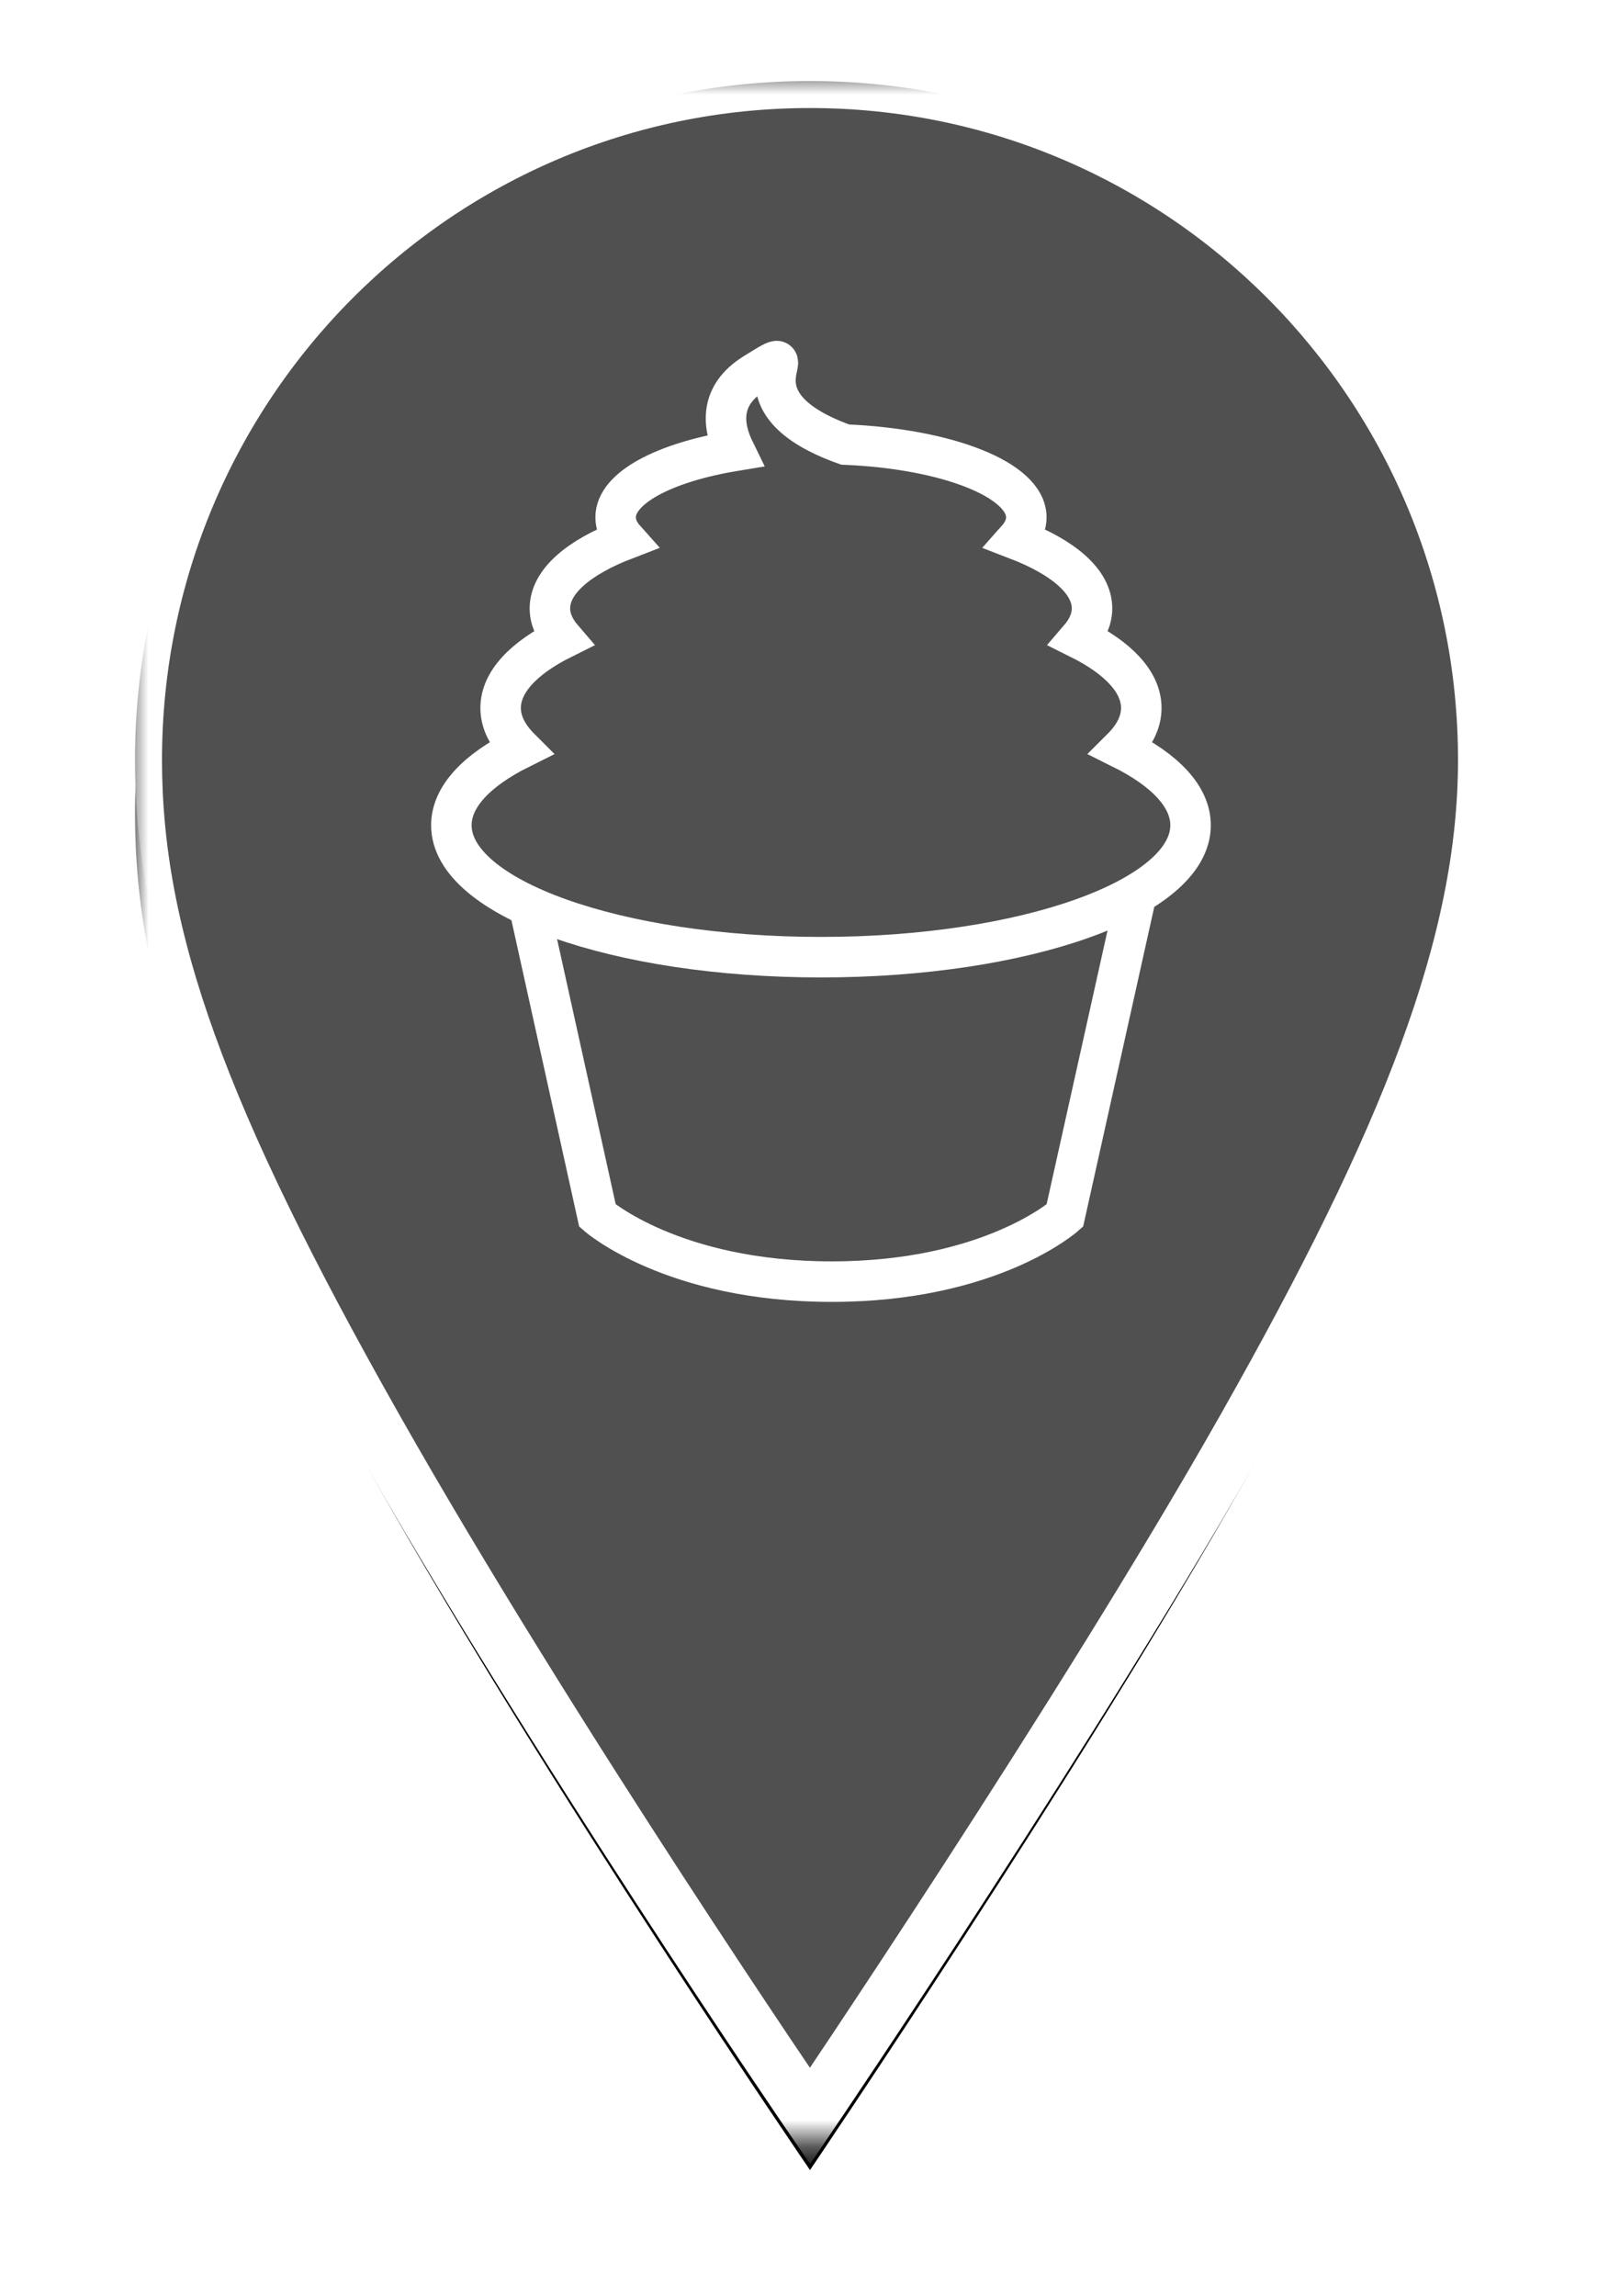 <?xml version="1.0" encoding="UTF-8"?>
<svg width="60px" height="85px" viewBox="0 0 60 85" version="1.1" xmlns="http://www.w3.org/2000/svg" xmlns:xlink="http://www.w3.org/1999/xlink">
    <!-- Generator: Sketch 42 (36781) - http://www.bohemiancoding.com/sketch -->
    <title>Group Copy 2</title>
    <desc>Created with Sketch.</desc>
    <defs>
        <path d="M25,75.346 C25,75.346 35.053,60.513 41.087,49.85 C47.121,39.186 50,31.945 50,25.138 C50,11.255 38.807,0 25,0 C11.193,0 0,11.255 0,25.138 C0,31.704 2.407,38.361 8.908,49.85 C15.409,61.338 25,75.346 25,75.346 Z" id="path-1"></path>
        <filter x="-50%" y="-50%" width="200%" height="200%" filterUnits="objectBoundingBox" id="filter-2">
            <feMorphology radius="1" operator="dilate" in="SourceAlpha" result="shadowSpreadOuter1"></feMorphology>
            <feOffset dx="0" dy="2" in="shadowSpreadOuter1" result="shadowOffsetOuter1"></feOffset>
            <feGaussianBlur stdDeviation="2" in="shadowOffsetOuter1" result="shadowBlurOuter1"></feGaussianBlur>
            <feComposite in="shadowBlurOuter1" in2="SourceAlpha" operator="out" result="shadowBlurOuter1"></feComposite>
            <feColorMatrix values="0 0 0 0 0   0 0 0 0 0   0 0 0 0 0  0 0 0 0.5 0" type="matrix" in="shadowBlurOuter1"></feColorMatrix>
        </filter>
        <mask id="mask-3" maskContentUnits="userSpaceOnUse" maskUnits="objectBoundingBox" x="-1" y="-1" width="52" height="77.346">
            <rect x="-1" y="-1" width="52" height="77.346" fill="white"></rect>
            <use xlink:href="#path-1" fill="black"></use>
        </mask>
    </defs>
    <g id="Page-1" stroke="none" stroke-width="1" fill="none" fill-rule="evenodd">
        <g id="Contact" transform="translate(-605, -257)">
            <g id="Group-Copy-2" transform="translate(610, 260)">
                <g id="Oval-2">
                    <use fill="black" fill-opacity="1" filter="url(#filter-2)" xlink:href="#path-1"></use>
                    <use fill="#505050" fill-rule="evenodd" xlink:href="#path-1"></use>
                    <use stroke="#FFFFFF" mask="url(#mask-3)" stroke-width="2" xlink:href="#path-1"></use>
                </g>
                <g id="Group-8" transform="translate(11.145, 10.133)">
                    <g id="Page-1" transform="translate(0.381, 0.097)">
                        <g id="Group-6" transform="translate(2.751, 19.671)">
                            <path d="M0.237,0.284 L2.852,12.107 C2.852,12.107 5.633,14.551 11.528,14.551 C17.422,14.551 20.161,12.107 20.161,12.107 L22.838,0.08" id="Fill-4" fill="#505050"></path>
                            <path d="M0.237,0.284 L2.852,12.107 C2.852,12.107 5.633,14.551 11.528,14.551 C17.422,14.551 20.161,12.107 20.161,12.107 L22.838,0.08" id="Stroke-5" stroke="#FFFFFF" stroke-width="1.5"></path>
                        </g>
                        <g id="Group-3">
                            <path d="M10.68,3.463 C8.078,3.893 6.275,4.834 6.275,5.925 C6.275,6.21 6.398,6.486 6.628,6.743 C4.902,7.406 3.841,8.305 3.841,9.294 C3.841,9.684 4.007,10.06 4.312,10.414 C2.869,11.132 2.016,12.021 2.016,12.983 C2.016,13.509 2.274,14.014 2.744,14.483 C1.136,15.283 0.191,16.265 0.191,17.324 C0.191,20.022 6.319,22.209 13.88,22.209 C21.441,22.209 27.569,20.022 27.569,17.324 C27.569,16.265 26.625,15.283 25.016,14.483 C25.487,14.014 25.744,13.509 25.744,12.983 C25.744,12.021 24.891,11.132 23.449,10.414 C23.754,10.06 23.919,9.684 23.919,9.294 C23.919,8.305 22.859,7.406 21.133,6.743 C21.362,6.486 21.486,6.21 21.486,5.925 C21.486,4.533 18.554,3.388 14.775,3.23 C10.019,1.533 13.788,-0.883 11.404,0.602 C10.126,1.398 10.208,2.5 10.68,3.463 Z" id="Fill-1" stroke="#FFFFFF" stroke-width="1.5" fill="#505050"></path>
                            <path d="M10.68,3.463 C8.078,3.893 6.275,4.834 6.275,5.925 C6.275,6.21 6.398,6.486 6.628,6.743 C4.902,7.406 3.841,8.305 3.841,9.294 C3.841,9.684 4.007,10.06 4.312,10.414 C2.869,11.132 2.016,12.021 2.016,12.983 C2.016,13.509 2.274,14.014 2.744,14.483 C1.136,15.283 0.191,16.265 0.191,17.324 C0.191,20.022 6.319,22.209 13.88,22.209 C21.441,22.209 27.569,20.022 27.569,17.324 C27.569,16.265 26.625,15.283 25.016,14.483 C25.487,14.014 25.744,13.509 25.744,12.983 C25.744,12.021 24.891,11.132 23.449,10.414 C23.754,10.06 23.919,9.684 23.919,9.294 C23.919,8.305 22.859,7.406 21.133,6.743 C21.362,6.486 21.486,6.21 21.486,5.925 C21.486,4.533 18.554,3.388 14.775,3.23 C10.019,1.533 13.788,-0.883 11.404,0.602 C10.126,1.398 10.208,2.5 10.68,3.463 Z" id="Stroke-2"></path>
                        </g>
                    </g>
                </g>
                <g id="Group-Copy-3" transform="translate(1.852, 0.927)"></g>
            </g>
        </g>
    </g>
</svg>